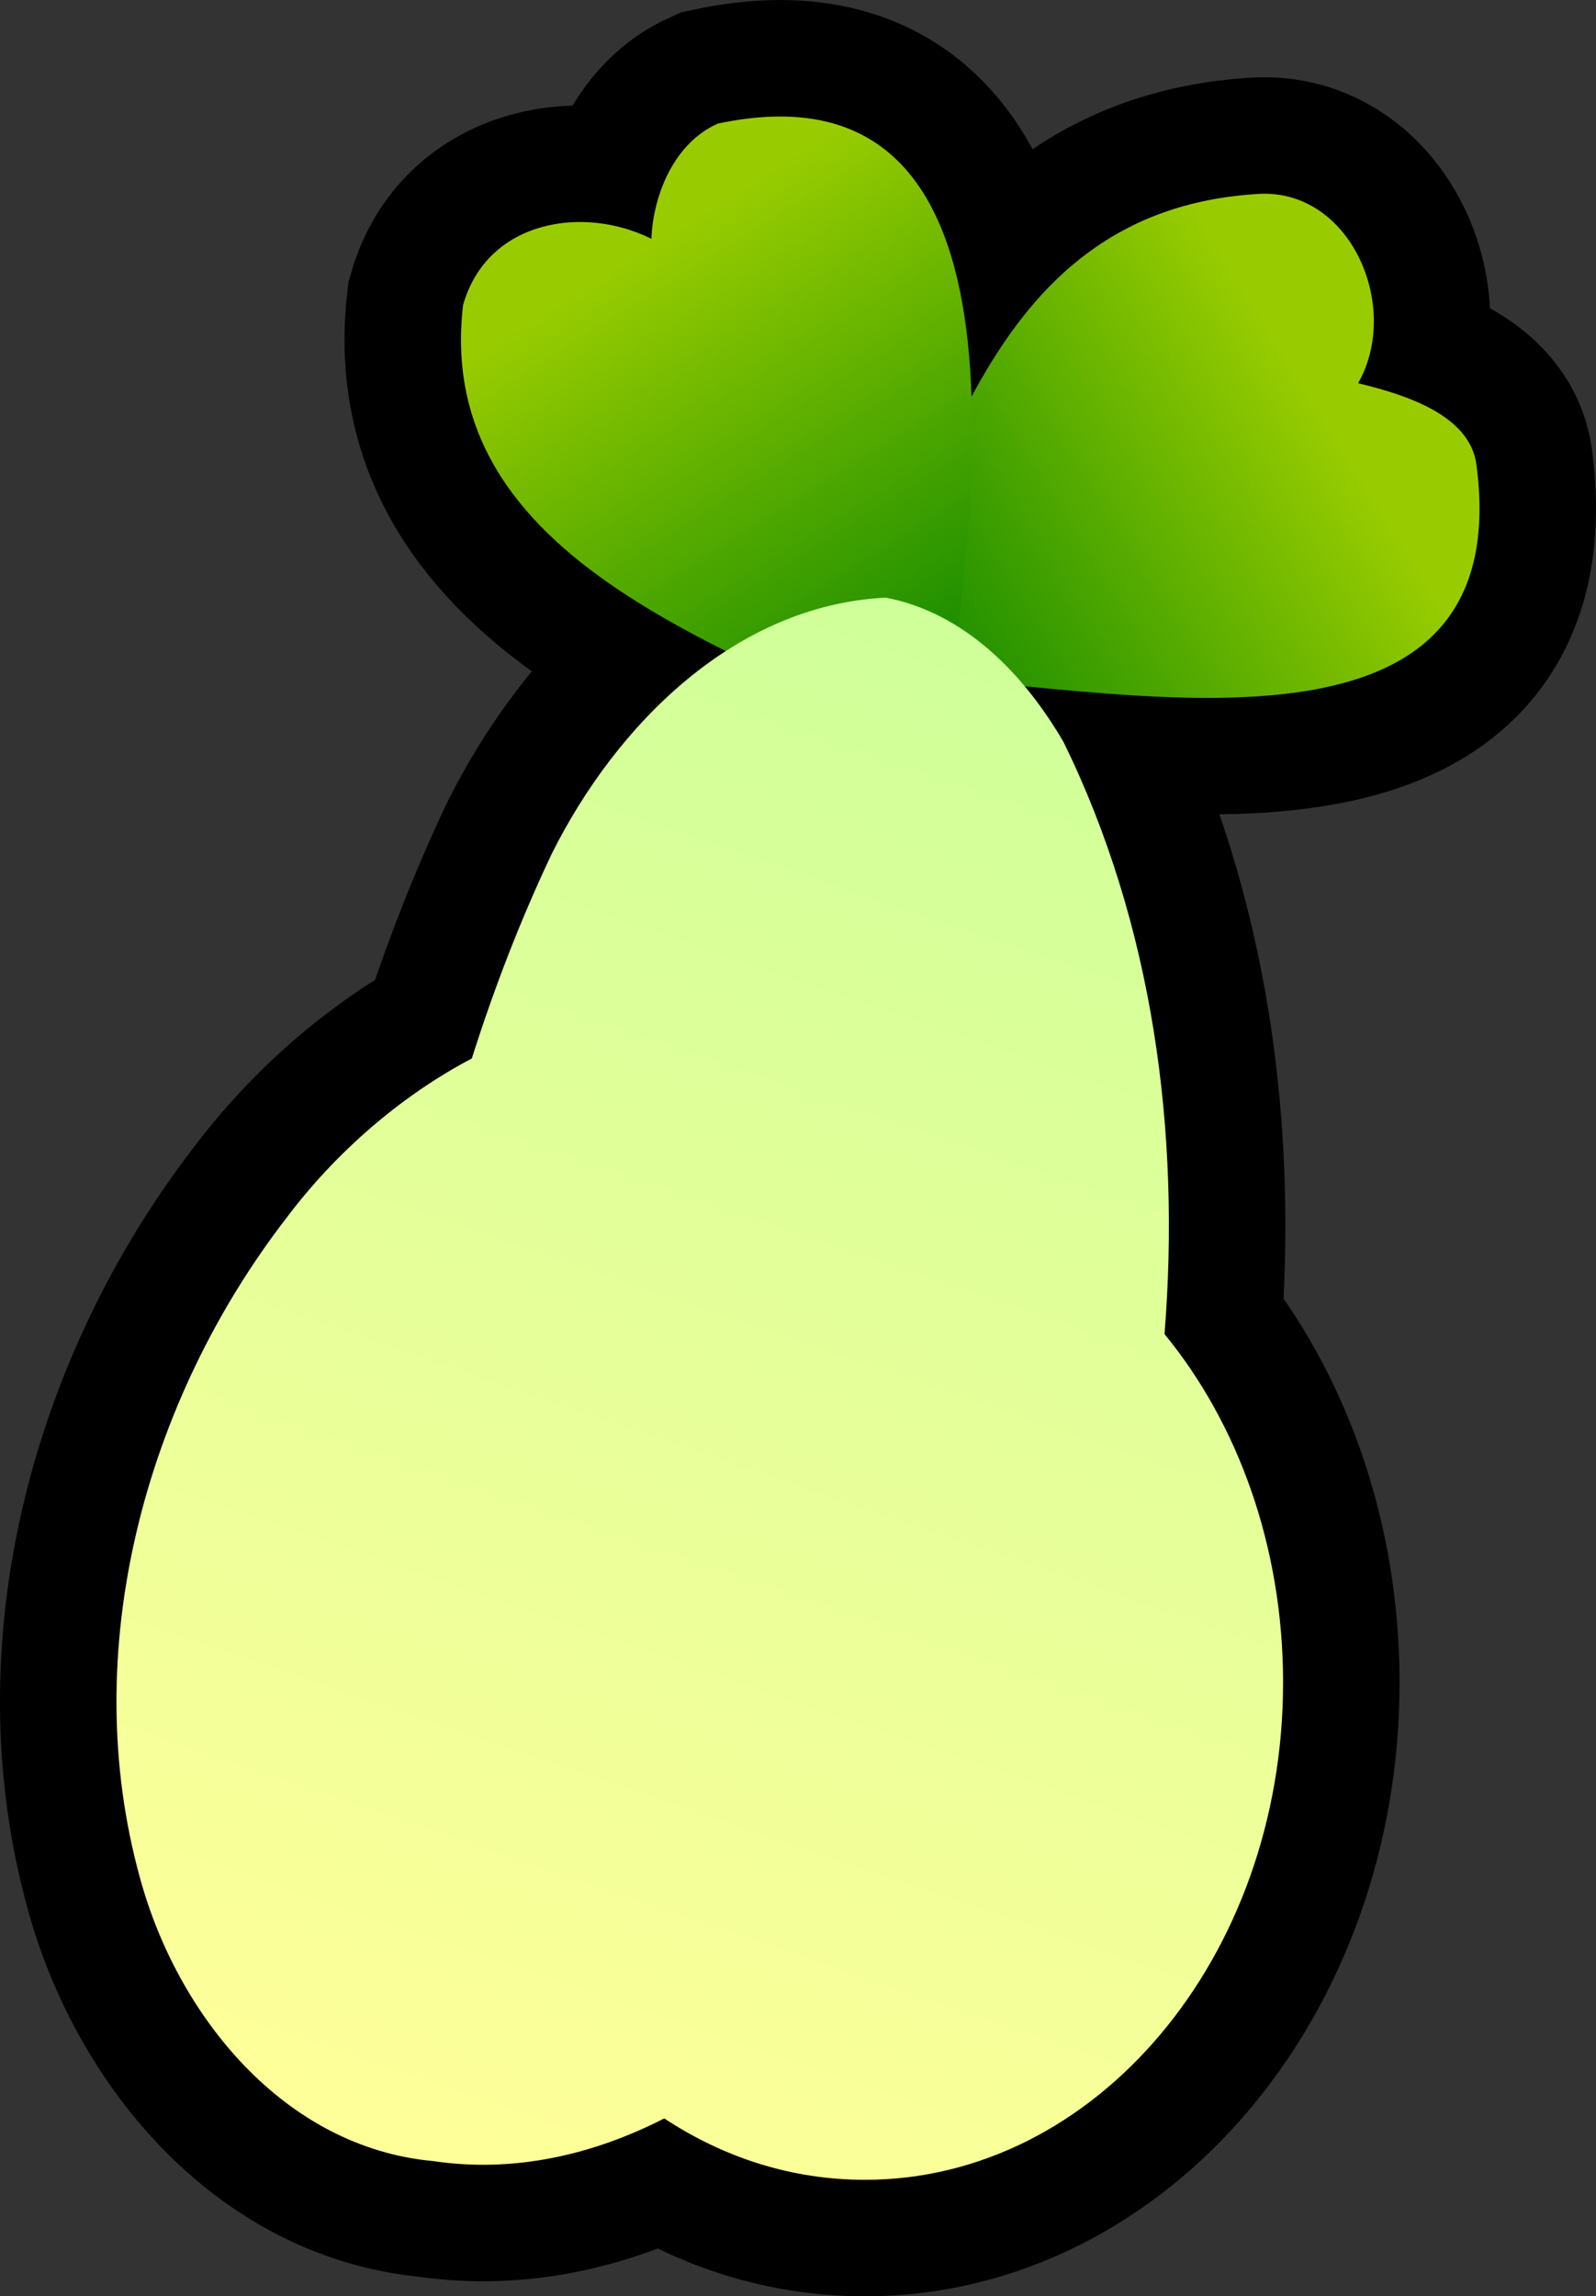 <?xml version="1.0" encoding="UTF-8" standalone="no"?>
<svg
   xmlns:dc="http://purl.org/dc/elements/1.1/"
   xmlns:cc="http://creativecommons.org/ns#"
   xmlns:rdf="http://www.w3.org/1999/02/22-rdf-syntax-ns#"
   xmlns:svg="http://www.w3.org/2000/svg"
   xmlns="http://www.w3.org/2000/svg"
   xmlns:xlink="http://www.w3.org/1999/xlink"
   xmlns:sodipodi="http://sodipodi.sourceforge.net/DTD/sodipodi-0.dtd"
   xmlns:inkscape="http://www.inkscape.org/namespaces/inkscape"
   width="47.953"
   height="68.984"
   id="svg5323"
   sodipodi:version="0.32"
   inkscape:version="0.91 r13725"
   inkscape:output_extension="org.inkscape.output.svgz.inkscape"
   sodipodi:docname="za-poire.svg"
   version="1.0"
   inkscape:export-filename="C:\Documents and Settings\jmviglino\Mes documents\svg\tictac.png"
   inkscape:export-xdpi="600"
   inkscape:export-ydpi="600">
  <rect width="100%" height="100%" fill="#333333" stroke="none"/>
  <defs
     id="defs5452">
    <linearGradient
       id="linearGradient3926">
      <stop
         style="stop-color:#99cc00;stop-opacity:1;"
         offset="0"
         id="stop3928" />
      <stop
         style="stop-color:#008000;stop-opacity:1;"
         offset="1"
         id="stop3930" />
    </linearGradient>
    <linearGradient
       id="linearGradient3899">
      <stop
         style="stop-color:#ccff99;stop-opacity:1;"
         offset="0"
         id="stop3901" />
      <stop
         style="stop-color:#ffff99;stop-opacity:1;"
         offset="1"
         id="stop3903" />
    </linearGradient>
    <linearGradient
       id="linearGradient3678">
      <stop
         style="stop-color:#cc9900;stop-opacity:1;"
         offset="0"
         id="stop3680" />
      <stop
         style="stop-color:#543f00;stop-opacity:1;"
         offset="1"
         id="stop3682" />
    </linearGradient>
    <linearGradient
       id="linearGradient3411">
      <stop
         style="stop-color:#ff0000;stop-opacity:1;"
         offset="0"
         id="stop3413" />
      <stop
         style="stop-color:#ffffff;stop-opacity:1;"
         offset="1"
         id="stop3415" />
    </linearGradient>
    <linearGradient
       id="linearGradient10371">
      <stop
         id="stop10373"
         offset="0"
         style="stop-color:#ffffff;stop-opacity:1;" />
      <stop
         style="stop-color:#ffffff;stop-opacity:1;"
         offset="0.525"
         id="stop10377" />
      <stop
         id="stop10375"
         offset="1"
         style="stop-color:#bbbbbb;stop-opacity:1;" />
    </linearGradient>
    <linearGradient
       inkscape:collect="always"
       xlink:href="#linearGradient3411"
       id="linearGradient3417"
       x1="166"
       y1="23.657"
       x2="166"
       y2="186.343"
       gradientUnits="userSpaceOnUse" />
    <linearGradient
       inkscape:collect="always"
       xlink:href="#linearGradient10371"
       id="linearGradient3425"
       x1="173.182"
       y1="316.343"
       x2="172.408"
       y2="163.652"
       gradientUnits="userSpaceOnUse" />
    <linearGradient
       inkscape:collect="always"
       xlink:href="#linearGradient3678"
       id="linearGradient3684"
       x1="343.761"
       y1="152.34"
       x2="361"
       y2="227"
       gradientUnits="userSpaceOnUse" />
    <linearGradient
       inkscape:collect="always"
       xlink:href="#linearGradient3678"
       id="linearGradient3692"
       x1="268.27"
       y1="193"
       x2="292"
       y2="261"
       gradientUnits="userSpaceOnUse" />
    <linearGradient
       inkscape:collect="always"
       xlink:href="#linearGradient3678"
       id="linearGradient3694"
       x1="64.906"
       y1="160"
       x2="94.314"
       y2="228"
       gradientUnits="userSpaceOnUse" />
    <linearGradient
       inkscape:collect="always"
       xlink:href="#linearGradient3678"
       id="linearGradient3696"
       x1="163.107"
       y1="79.069"
       x2="211.038"
       y2="227"
       gradientUnits="userSpaceOnUse" />
    <linearGradient
       inkscape:collect="always"
       xlink:href="#linearGradient3899"
       id="linearGradient3905"
       x1="-527.694"
       y1="31.024"
       x2="-534.033"
       y2="76.359"
       gradientUnits="userSpaceOnUse" />
    <linearGradient
       inkscape:collect="always"
       xlink:href="#linearGradient3899"
       id="linearGradient3913"
       x1="-529.006"
       y1="43.318"
       x2="-541.047"
       y2="78.124"
       gradientUnits="userSpaceOnUse"
       gradientTransform="translate(474.827,-30.911)" />
    <linearGradient
       inkscape:collect="always"
       xlink:href="#linearGradient3899"
       id="linearGradient3921"
       x1="187"
       y1="242"
       x2="187"
       y2="442"
       gradientUnits="userSpaceOnUse" />
    <linearGradient
       inkscape:collect="always"
       xlink:href="#linearGradient3899"
       id="linearGradient3924"
       gradientUnits="userSpaceOnUse"
       gradientTransform="translate(474.827,-30.911)"
       x1="-523.884"
       y1="29.029"
       x2="-540.777"
       y2="78.567" />
    <linearGradient
       inkscape:collect="always"
       xlink:href="#linearGradient3926"
       id="linearGradient3932"
       x1="-514.747"
       y1="25.103"
       x2="-529.094"
       y2="34.048"
       gradientUnits="userSpaceOnUse" />
    <linearGradient
       inkscape:collect="always"
       xlink:href="#linearGradient3926"
       id="linearGradient3940"
       x1="-534.834"
       y1="20.357"
       x2="-525.14"
       y2="35.809"
       gradientUnits="userSpaceOnUse" />
  </defs>
  <sodipodi:namedview
     inkscape:window-height="968"
     inkscape:window-width="1280"
     inkscape:pageshadow="2"
     inkscape:pageopacity="0.0"
     guidetolerance="10.0"
     gridtolerance="10.0"
     objecttolerance="10.0"
     borderopacity="1.0"
     bordercolor="#666666"
     pagecolor="#ffffff"
     id="base"
     inkscape:zoom="3.709162"
     inkscape:cx="-23.992465"
     inkscape:cy="37.811308"
     inkscape:window-x="0"
     inkscape:window-y="22"
     inkscape:current-layer="layer3"
     showgrid="false"
     inkscape:window-maximized="0" />
  <g
     inkscape:groupmode="layer"
     id="layer4"
     inkscape:label="fond"
     style="opacity:1;display:inline"
     transform="translate(554.347,-13.082)" />
  <g
     inkscape:groupmode="layer"
     id="layer3"
     inkscape:label="Champignon"
     style="opacity:1;display:inline"
     transform="translate(554.347,-13.082)">
    <path
       style="opacity:1;fill:none;fill-opacity:1;stroke:#000000;stroke-width:7;stroke-miterlimit:4;stroke-dasharray:none;stroke-opacity:1;display:inline"
       d="M -513.542,24.594 C -512.236,22.305 -513.765,18.741 -516.542,18.908 C -525.048,19.419 -526,28.314 -529.094,33.416 C -523.617,32.889 -508.587,37.688 -509.986,27.043 C -510.183,25.54 -512.137,24.935 -513.542,24.594 z "
       id="path3942"
       sodipodi:nodetypes="cscsc" />
    <path
       style="opacity:1;fill:none;fill-opacity:1;stroke:#000000;stroke-width:7;stroke-miterlimit:4;stroke-dasharray:none;stroke-opacity:1;display:inline"
       d="M -534.776,20.257 C -536.8,19.244 -539.701,19.68 -540.433,22.244 C -541.393,30.406 -531.129,32.823 -526.103,35.809 C -525.12,29.032 -522.759,14.665 -532.784,16.796 C -534.072,17.373 -534.717,18.892 -534.776,20.257 z "
       id="path3944"
       sodipodi:nodetypes="ccccc" />
    <path
       style="opacity:1;fill:none;fill-opacity:1;fill-rule:evenodd;stroke:#000000;stroke-width:7;stroke-miterlimit:4;stroke-dasharray:none;stroke-opacity:1;display:inline"
       d="M -52.906,0.125 C -57.45,0.349 -61.01,3.953 -62.938,7.812 C -63.88,9.797 -64.674,11.856 -65.344,13.969 C -67.524,15.117 -69.461,16.829 -70.906,18.75 C -75.169,24.268 -77.202,31.776 -75.312,38.594 C -74.191,42.709 -70.996,46.685 -66.5,47.094 C -64.062,47.456 -61.692,46.901 -59.562,45.812 C -57.766,46.994 -55.728,47.656 -53.531,47.656 C -46.598,47.656 -40.969,40.973 -40.969,32.719 C -40.969,28.652 -42.316,24.947 -44.531,22.25 C -44.046,16.17 -44.872,9.963 -47.562,4.469 C -48.738,2.445 -50.521,0.581 -52.906,0.125 z "
       id="path3946"
       transform="translate(-474.827,30.911)" />
    <path
       style="fill:url(#linearGradient3932);fill-opacity:1"
       d="M -513.542,24.594 C -512.236,22.305 -513.765,18.741 -516.542,18.908 C -525.048,19.419 -526,28.314 -529.094,33.416 C -523.617,32.889 -508.587,37.688 -509.986,27.043 C -510.183,25.54 -512.137,24.935 -513.542,24.594 z "
       id="path3811"
       sodipodi:nodetypes="cscsc" />
    <path
       style="fill:url(#linearGradient3940);fill-opacity:1"
       d="M -534.776,20.257 C -536.8,19.244 -539.701,19.68 -540.433,22.244 C -541.393,30.406 -531.129,32.823 -526.103,35.809 C -525.12,29.032 -522.759,14.665 -532.784,16.796 C -534.072,17.373 -534.717,18.892 -534.776,20.257 z "
       id="path3815"
       sodipodi:nodetypes="ccccc" />
    <path
       style="fill:url(#linearGradient3924);fill-opacity:1;fill-rule:evenodd"
       d="M -52.906,0.125 C -57.45,0.349 -61.01,3.953 -62.938,7.812 C -63.88,9.797 -64.674,11.856 -65.344,13.969 C -67.524,15.117 -69.461,16.829 -70.906,18.75 C -75.169,24.268 -77.202,31.776 -75.312,38.594 C -74.191,42.709 -70.996,46.685 -66.5,47.094 C -64.062,47.456 -61.692,46.901 -59.562,45.812 C -57.766,46.994 -55.728,47.656 -53.531,47.656 C -46.598,47.656 -40.969,40.973 -40.969,32.719 C -40.969,28.652 -42.316,24.947 -44.531,22.25 C -44.046,16.17 -44.872,9.963 -47.562,4.469 C -48.738,2.445 -50.521,0.581 -52.906,0.125 z "
       transform="translate(-474.827,30.911)"
       id="path3835" />
  </g>
</svg>
